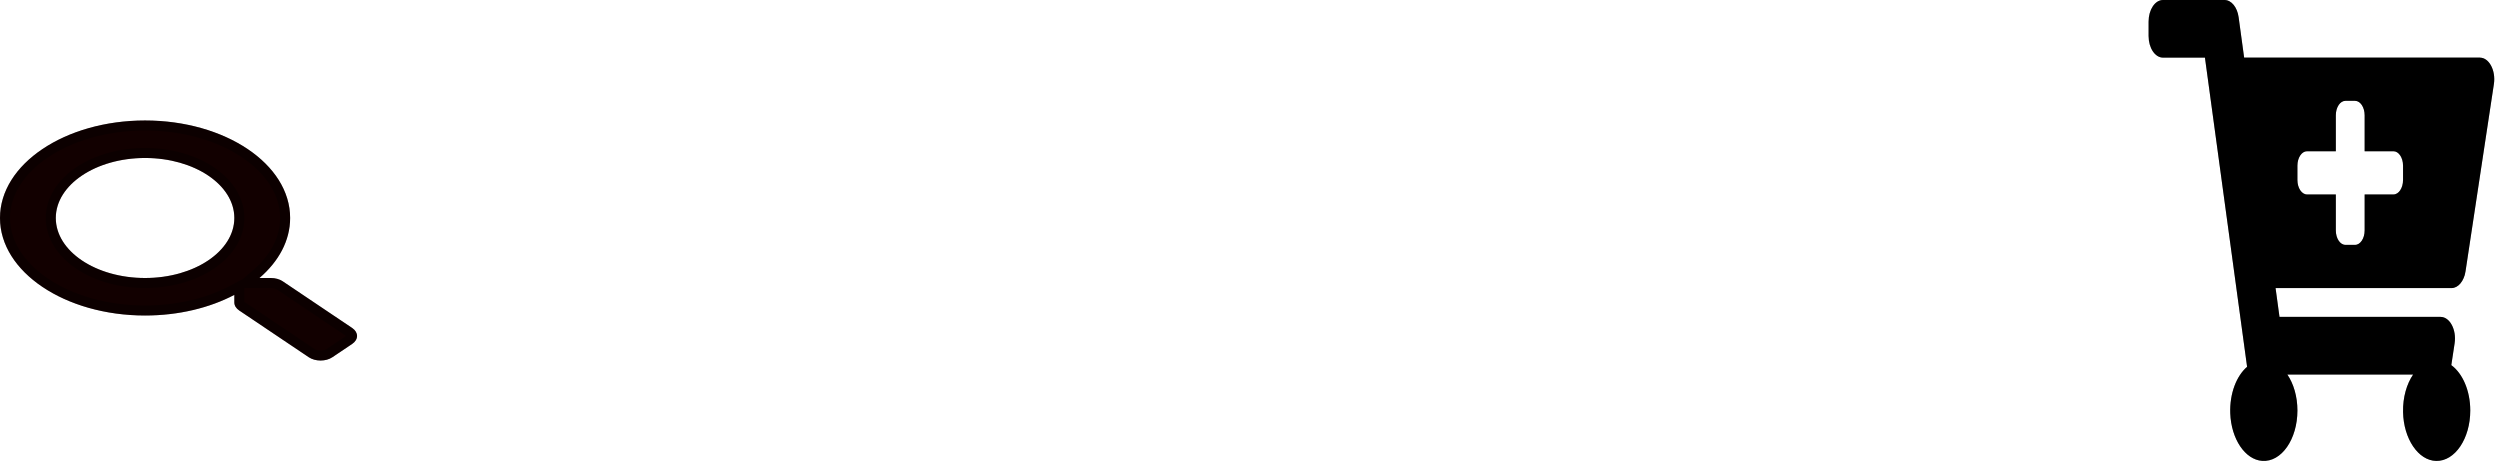 <svg width="249" height="46" viewBox="0 0 249 46" fill="none" xmlns="http://www.w3.org/2000/svg">
<path d="M244.168 28.693H226.646L227.037 31.562H243.081C244.002 31.562 244.684 32.845 244.48 34.191L244.15 36.368C245.267 37.181 246.038 38.9 246.038 40.888C246.038 43.685 244.512 45.949 242.641 45.908C240.859 45.87 239.393 43.7 239.345 41.026C239.318 39.566 239.708 38.242 240.349 37.301H227.818C228.438 38.212 228.823 39.482 228.823 40.888C228.823 43.74 227.238 46.037 225.317 45.903C223.611 45.785 222.223 43.717 222.134 41.158C222.064 39.183 222.757 37.441 223.81 36.533L219.612 5.739H215.435C214.642 5.739 214 4.775 214 3.587V2.152C214 0.963 214.642 0 215.435 0H221.563C222.244 0 222.832 0.719 222.968 1.721L223.516 5.739H246.993C247.914 5.739 248.596 7.021 248.392 8.368L245.567 27.018C245.418 27.998 244.838 28.693 244.168 28.693ZM238.387 15.064H235.518V11.477C235.518 10.685 235.09 10.043 234.562 10.043H233.605C233.077 10.043 232.649 10.685 232.649 11.477V15.064H229.78C229.252 15.064 228.823 15.706 228.823 16.498V17.933C228.823 18.726 229.252 19.368 229.78 19.368H232.649V22.954C232.649 23.747 233.077 24.389 233.605 24.389H234.562C235.09 24.389 235.518 23.747 235.518 22.954V19.368H238.387C238.915 19.368 239.343 18.726 239.343 17.933V16.498C239.343 15.706 238.915 15.064 238.387 15.064Z" fill="black"/>
<path d="M226.646 28.193H226.073L226.151 28.761L226.542 31.63L226.601 32.062H227.037H243.081C243.287 32.062 243.549 32.209 243.761 32.607C243.967 32.995 244.073 33.542 243.986 34.116L243.656 36.293L243.61 36.593L243.856 36.772C244.806 37.464 245.538 39.005 245.538 40.888C245.538 42.201 245.179 43.365 244.627 44.182C244.073 45.002 243.365 45.424 242.652 45.408C241.974 45.394 241.294 44.971 240.757 44.176C240.222 43.384 239.867 42.27 239.844 41.017C239.82 39.646 240.188 38.427 240.762 37.582L241.294 36.801H240.349H227.818H226.873L227.404 37.582C227.961 38.4 228.323 39.568 228.323 40.888C228.323 42.227 227.95 43.411 227.38 44.23C226.809 45.05 226.082 45.456 225.351 45.404C224.7 45.359 224.05 44.936 223.534 44.167C223.021 43.403 222.675 42.339 222.633 41.141C222.568 39.273 223.228 37.696 224.137 36.912L224.342 36.734L224.306 36.465L220.107 5.671L220.048 5.239H219.612H215.435C215.258 5.239 215.036 5.131 214.836 4.831C214.639 4.534 214.5 4.096 214.5 3.587V2.152C214.5 1.643 214.639 1.204 214.836 0.908C215.036 0.608 215.258 0.5 215.435 0.5H221.563C221.716 0.5 221.902 0.58 222.083 0.801C222.264 1.023 222.415 1.362 222.473 1.788C222.473 1.788 222.473 1.788 222.473 1.788L223.021 5.806L223.08 6.239H223.516H246.993C247.199 6.239 247.461 6.385 247.673 6.783C247.88 7.171 247.985 7.718 247.898 8.293L245.072 26.943L245.561 27.017L245.072 26.943C245.009 27.359 244.858 27.688 244.679 27.902C244.501 28.116 244.318 28.193 244.168 28.193H226.646ZM238.387 14.564H236.018V11.477C236.018 10.996 235.889 10.538 235.654 10.185C235.421 9.836 235.045 9.543 234.562 9.543H233.605C233.122 9.543 232.746 9.836 232.513 10.185C232.278 10.538 232.149 10.996 232.149 11.477V14.564H229.78C229.296 14.564 228.92 14.858 228.687 15.207C228.453 15.559 228.323 16.017 228.323 16.498V17.933C228.323 18.414 228.453 18.872 228.687 19.225C228.92 19.574 229.296 19.868 229.78 19.868H232.149V22.954C232.149 23.436 232.278 23.894 232.513 24.246C232.746 24.595 233.122 24.889 233.605 24.889H234.562C235.045 24.889 235.421 24.595 235.654 24.246C235.889 23.894 236.018 23.436 236.018 22.954V19.868H238.387C238.87 19.868 239.247 19.574 239.479 19.225C239.714 18.872 239.843 18.414 239.843 17.933V16.498C239.843 16.017 239.714 15.559 239.479 15.207C239.247 14.858 238.87 14.564 238.387 14.564Z" stroke="black" stroke-opacity="0.32"/>
<path d="M35.079 32.67L28.154 28.015C27.841 27.805 27.417 27.689 26.973 27.689H25.84C27.758 26.04 28.897 23.967 28.897 21.712C28.897 16.347 22.43 12 14.448 12C6.467 12 0 16.347 0 21.712C0 27.077 6.467 31.424 14.448 31.424C17.803 31.424 20.888 30.658 23.34 29.369V30.131C23.34 30.429 23.513 30.714 23.826 30.924L30.751 35.579C31.404 36.018 32.46 36.018 33.106 35.579L35.072 34.258C35.725 33.819 35.725 33.109 35.079 32.67ZM14.448 27.689C9.537 27.689 5.557 25.018 5.557 21.712C5.557 18.411 9.53 15.735 14.448 15.735C19.359 15.735 23.34 18.406 23.34 21.712C23.34 25.013 19.366 27.689 14.448 27.689Z" fill="#120000"/>
<path d="M25.514 27.309L24.492 28.189H25.84H26.973C27.337 28.189 27.659 28.285 27.875 28.43L34.798 33.084C34.798 33.084 34.798 33.084 34.799 33.085C35.018 33.234 35.063 33.38 35.063 33.463C35.062 33.546 35.017 33.693 34.793 33.843L32.827 35.164L32.825 35.166C32.602 35.318 32.28 35.409 31.931 35.409C31.583 35.409 31.258 35.318 31.03 35.164L24.105 30.509C23.891 30.366 23.84 30.22 23.84 30.131V29.369V28.542L23.107 28.927C20.733 30.174 17.73 30.924 14.448 30.924C10.543 30.924 7.031 29.86 4.51 28.165C1.986 26.468 0.5 24.177 0.5 21.712C0.5 19.247 1.986 16.956 4.51 15.259C7.031 13.564 10.543 12.5 14.448 12.5C18.353 12.5 21.865 13.564 24.387 15.259C26.911 16.956 28.397 19.247 28.397 21.712C28.397 23.787 27.351 25.731 25.514 27.309ZM5.057 21.712C5.057 23.582 6.183 25.213 7.882 26.355C9.584 27.498 11.907 28.189 14.448 28.189C16.993 28.189 19.316 27.497 21.017 26.353C22.716 25.211 23.84 23.579 23.84 21.712C23.84 19.842 22.714 18.21 21.015 17.069C19.312 15.925 16.989 15.235 14.448 15.235C11.904 15.235 9.581 15.927 7.879 17.071C6.181 18.213 5.057 19.844 5.057 21.712Z" stroke="black" stroke-opacity="0.32"/>
</svg>
